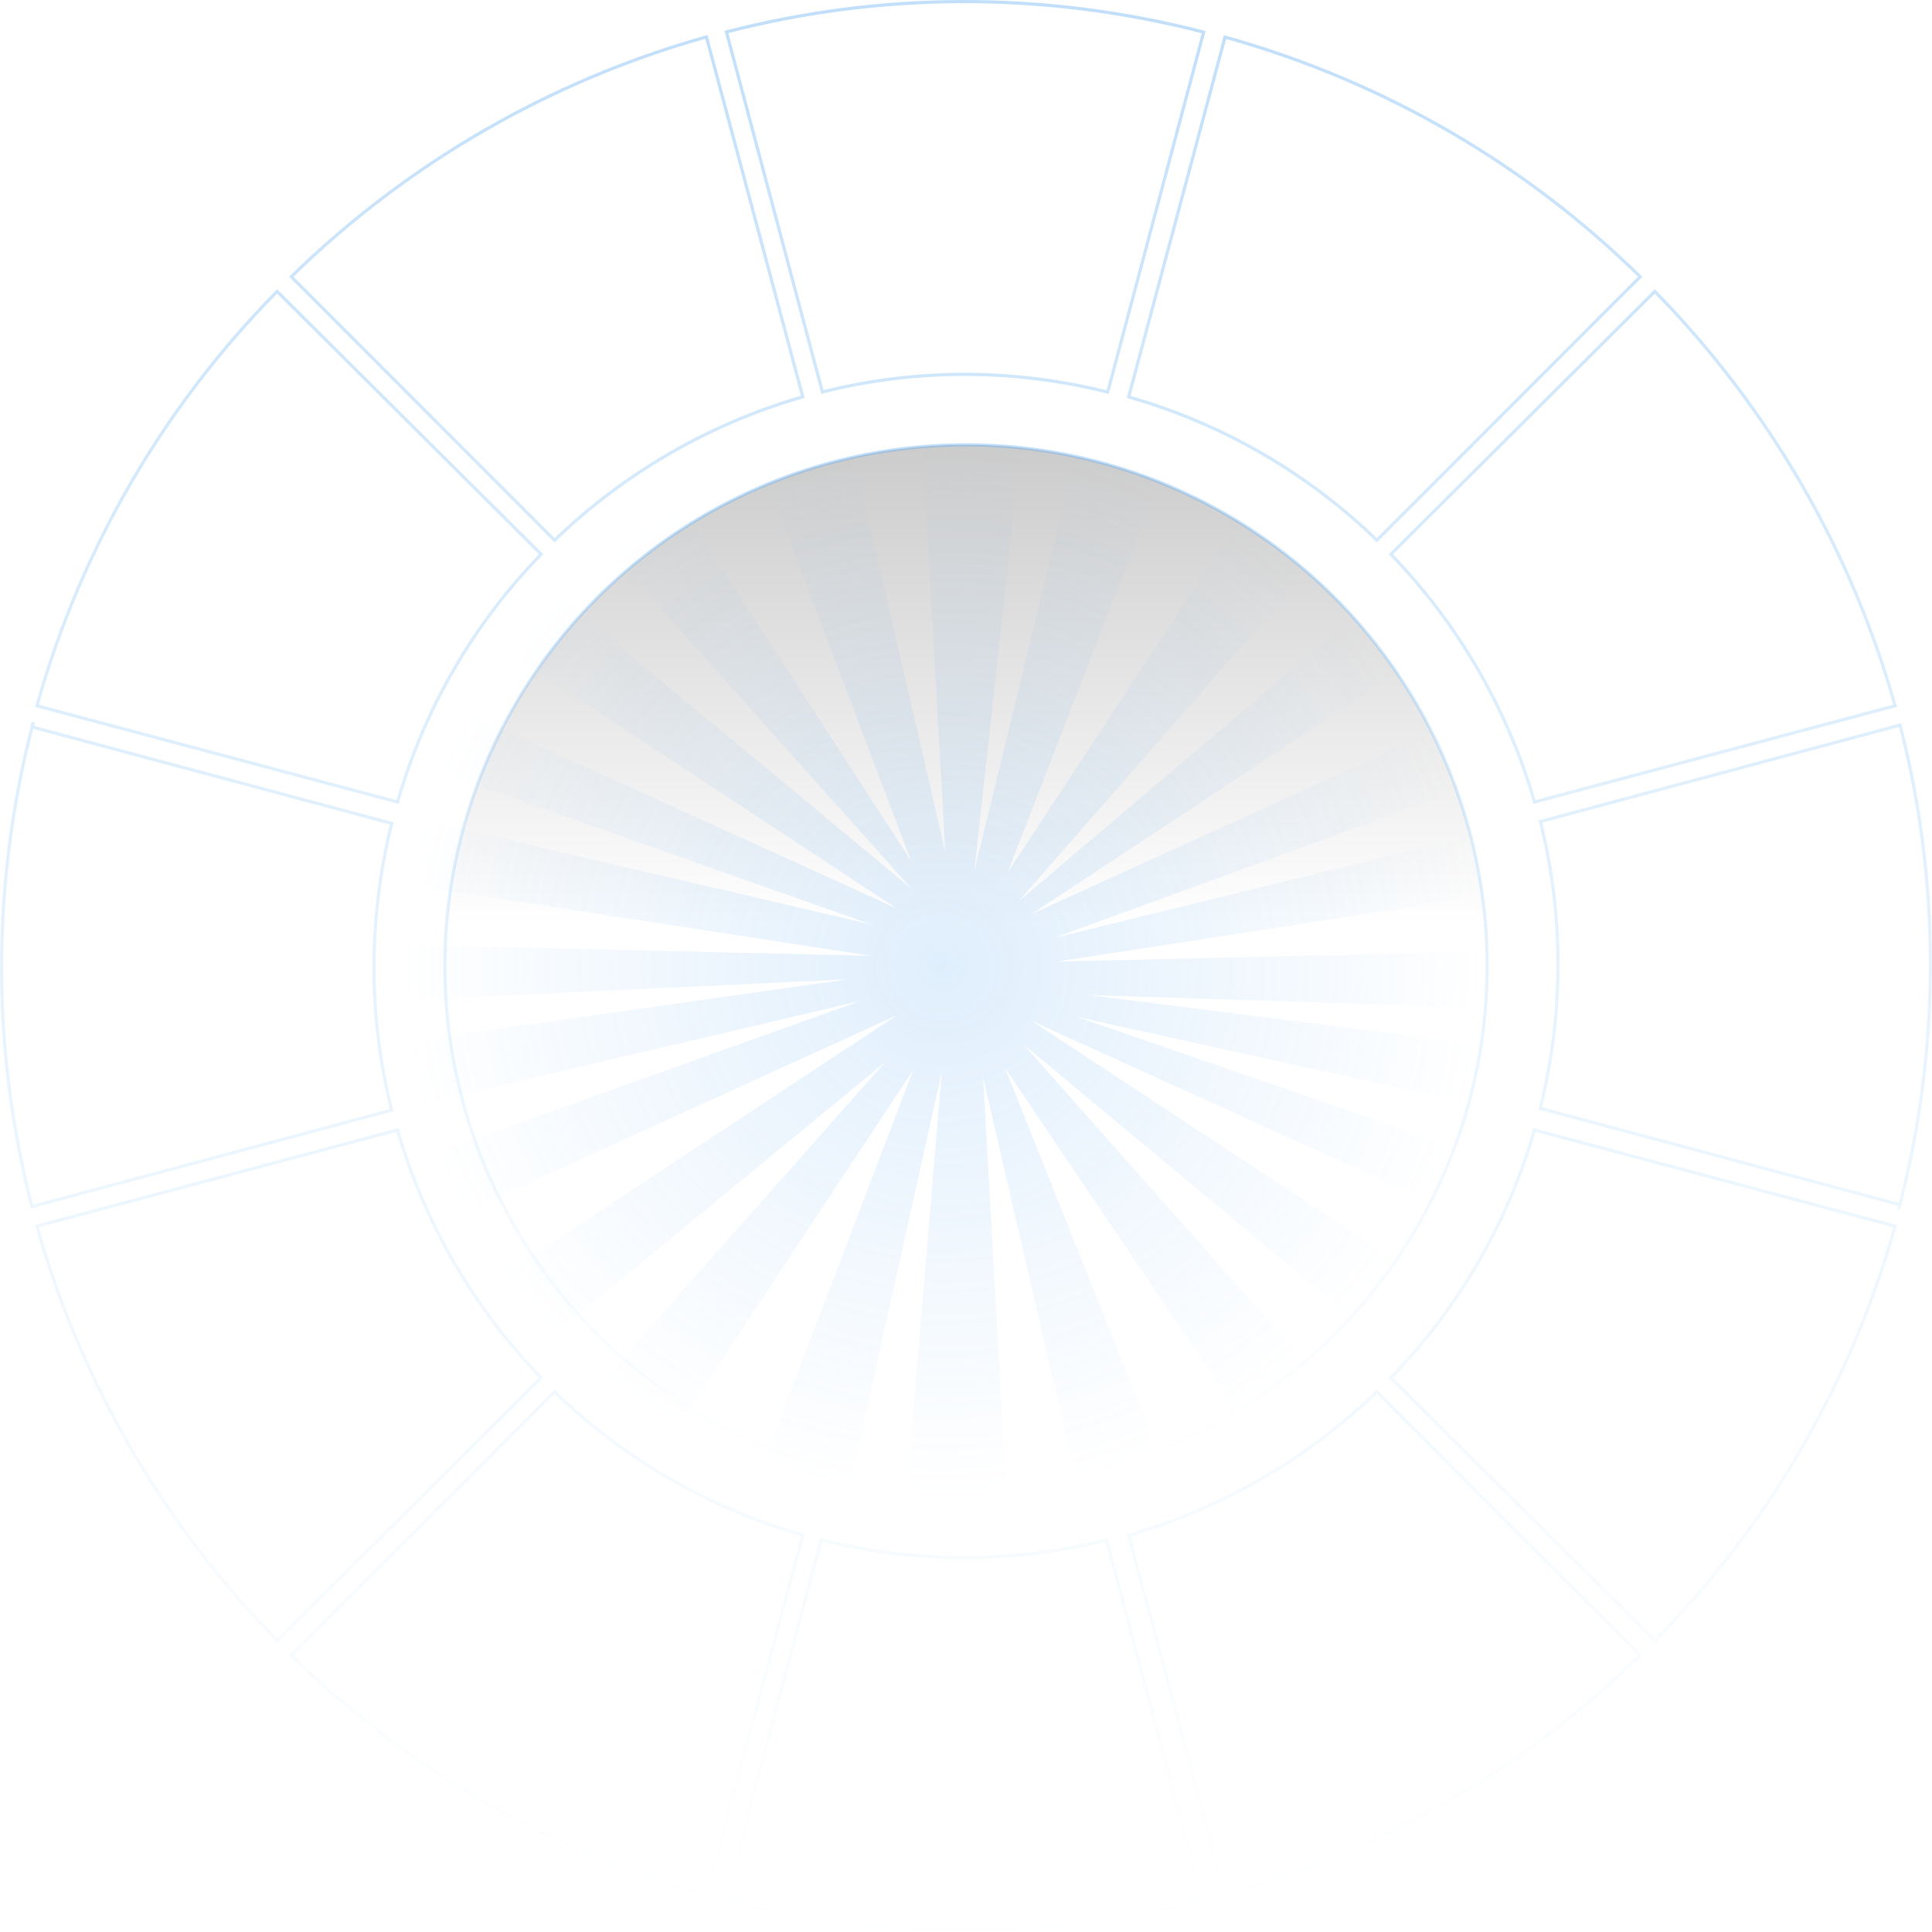<svg xmlns="http://www.w3.org/2000/svg" width="608" height="608" viewBox="0 0 608 608">
  <defs>
    <linearGradient id="bg-preview-a" x1="50%" x2="50%" y1="0%" y2="46.033%">
      <stop offset="0%" stop-opacity=".2"/>
      <stop offset="100%" stop-opacity="0"/>
    </linearGradient>
    <linearGradient id="bg-preview-b" x1="50%" x2="50%" y1="0%" y2="100%">
      <stop offset="0%" stop-color="#63ADF2" stop-opacity=".4"/>
      <stop offset="100%" stop-color="#9CD6FA" stop-opacity="0"/>
    </linearGradient>
    <radialGradient id="bg-preview-c" cx="48.333%" cy="50%" r="52.314%" fx="48.333%" fy="50%" gradientTransform="matrix(.749 0 0 .965 .121 .018)">
      <stop offset="0%" stop-color="#63ADF2"/>
      <stop offset="100%" stop-color="#63ADF2" stop-opacity="0"/>
    </radialGradient>
    <linearGradient id="bg-preview-d" x1="50%" x2="50%" y1="0%" y2="100%">
      <stop offset="0%" stop-color="#63ADF2" stop-opacity=".4"/>
      <stop offset="100%" stop-color="#9CD6FA" stop-opacity="0"/>
    </linearGradient>
  </defs>
  <g fill="none" fill-rule="evenodd">
    <circle cx="304.001" cy="304" r="164" fill="url(#bg-preview-a)" stroke="url(#bg-preview-b)"/>
    <polygon fill="url(#bg-preview-c)" points="404.858 0 235.448 143.763 361.15 0 320.485 0 232.023 134.718 284.278 0 254.274 0 221.582 134.302 236.399 0 205.291 0 212.483 128.114 182.892 0 152.058 0 201.804 131.076 116.945 0 76.894 0 202.008 139.821 33.623 0 0 0 0 16.166 197.282 145.916 0 56.316 0 84.126 189.01 150.862 0 106.876 0 131.742 189.232 160.815 0 156.322 0 176.749 181.974 168.177 0 193.866 0 218.63 185.812 174.979 0 241.421 0 269.357 197.282 179.489 0 309.626 0 328 30.997 328 193.553 194.26 74.978 328 115.685 328 202.442 196.621 152.232 328 182.323 328 211.399 197.24 200.392 328 231.626 328 224.386 199.051 254.17 328 283.984 328 231.23 196.003 320.191 328 360.732 328 236.987 188.582 404.439 328 438 328 438 311.743 239.584 181.247 438 271.363 438 243.531 253.619 179.926 438 220.66 438 195.907 257.456 173.123 438 178.959 438 158.087 247.637 162.62 438 133.286 438 108.36 246.58 155.192 438 85.419 438 57.294 239.587 147.677 438 16.795 438 0" opacity=".2" transform="translate(85 140)"/>
    <path stroke="url(#bg-preview-d)" d="M258.407,484.605 C289.145,492.27 319.71,491.815 348.191,484.641 L348.191,484.641 L378.388,597.944 C330.66,610.307 279.273,611.072 228.254,597.903 L228.213,597.892 Z M433.301,437.994 L516.166,520.911 C479.678,556.591 434.65,582.604 385.525,596.382 L385.525,596.382 L355.193,483.116 C384.486,474.69 411.361,459.164 433.301,437.994 L433.301,437.994 Z M174.525,437.998 C195.797,458.601 222.278,474.397 252.643,483.09 L252.643,483.09 L222.315,596.336 C171.34,582.102 127.009,555.611 91.658,520.914 L91.658,520.914 Z M482.892,355.61 L596.384,385.881 C582.119,436.76 555.571,481.008 520.8,516.291 L520.8,516.291 L437.705,433.581 C458.352,412.348 474.181,385.917 482.892,355.61 L482.892,355.61 Z M125.093,355.61 C133.535,384.849 149.089,411.675 170.298,433.575 L170.298,433.575 L87.229,516.291 C51.483,479.869 25.423,434.923 11.618,385.887 L11.618,385.887 Z M10.098,228.78 L123.28,259.126 C115.621,290.02 116.076,320.74 123.244,349.365 L123.244,349.365 L10.048,379.715 C-2.43,331.258 -3.083,279.048 10.494,227.259 L10.098,228.78 Z M520.773,91.709 C556.519,128.131 582.579,173.077 596.383,222.113 L596.383,222.113 L482.908,252.39 C474.467,223.151 458.913,196.325 437.704,174.425 L437.704,174.425 Z M87.203,91.709 L170.297,174.42 C149.65,195.652 133.821,222.083 125.109,252.39 L125.109,252.39 L11.618,222.119 C25.787,171.58 52.076,127.584 86.505,92.419 L86.505,92.419 L87.203,91.709 Z M222.304,11.618 L252.636,124.884 C223.343,133.31 196.468,148.836 174.529,170.006 L174.529,170.006 L91.663,87.089 C128.151,51.409 173.179,25.396 222.304,11.618 L222.304,11.618 Z M385.515,11.664 C436.49,25.898 480.821,52.389 516.171,87.086 L516.171,87.086 L433.305,170.002 C412.032,149.399 385.552,133.603 355.187,124.91 L355.187,124.91 Z M228.613,10.056 C276.342,-2.307 327.729,-3.072 378.748,10.097 L378.788,10.108 L348.594,123.395 C318.214,115.82 288.003,116.176 259.806,123.112 L258.811,123.36 Z M597.954,228.194 C610.432,276.651 611.085,328.861 597.508,380.65 L597.902,379.128 L484.721,348.783 C492.291,318.248 491.935,287.884 485.004,259.544 L484.757,258.544 Z"/>
  </g>
</svg>
